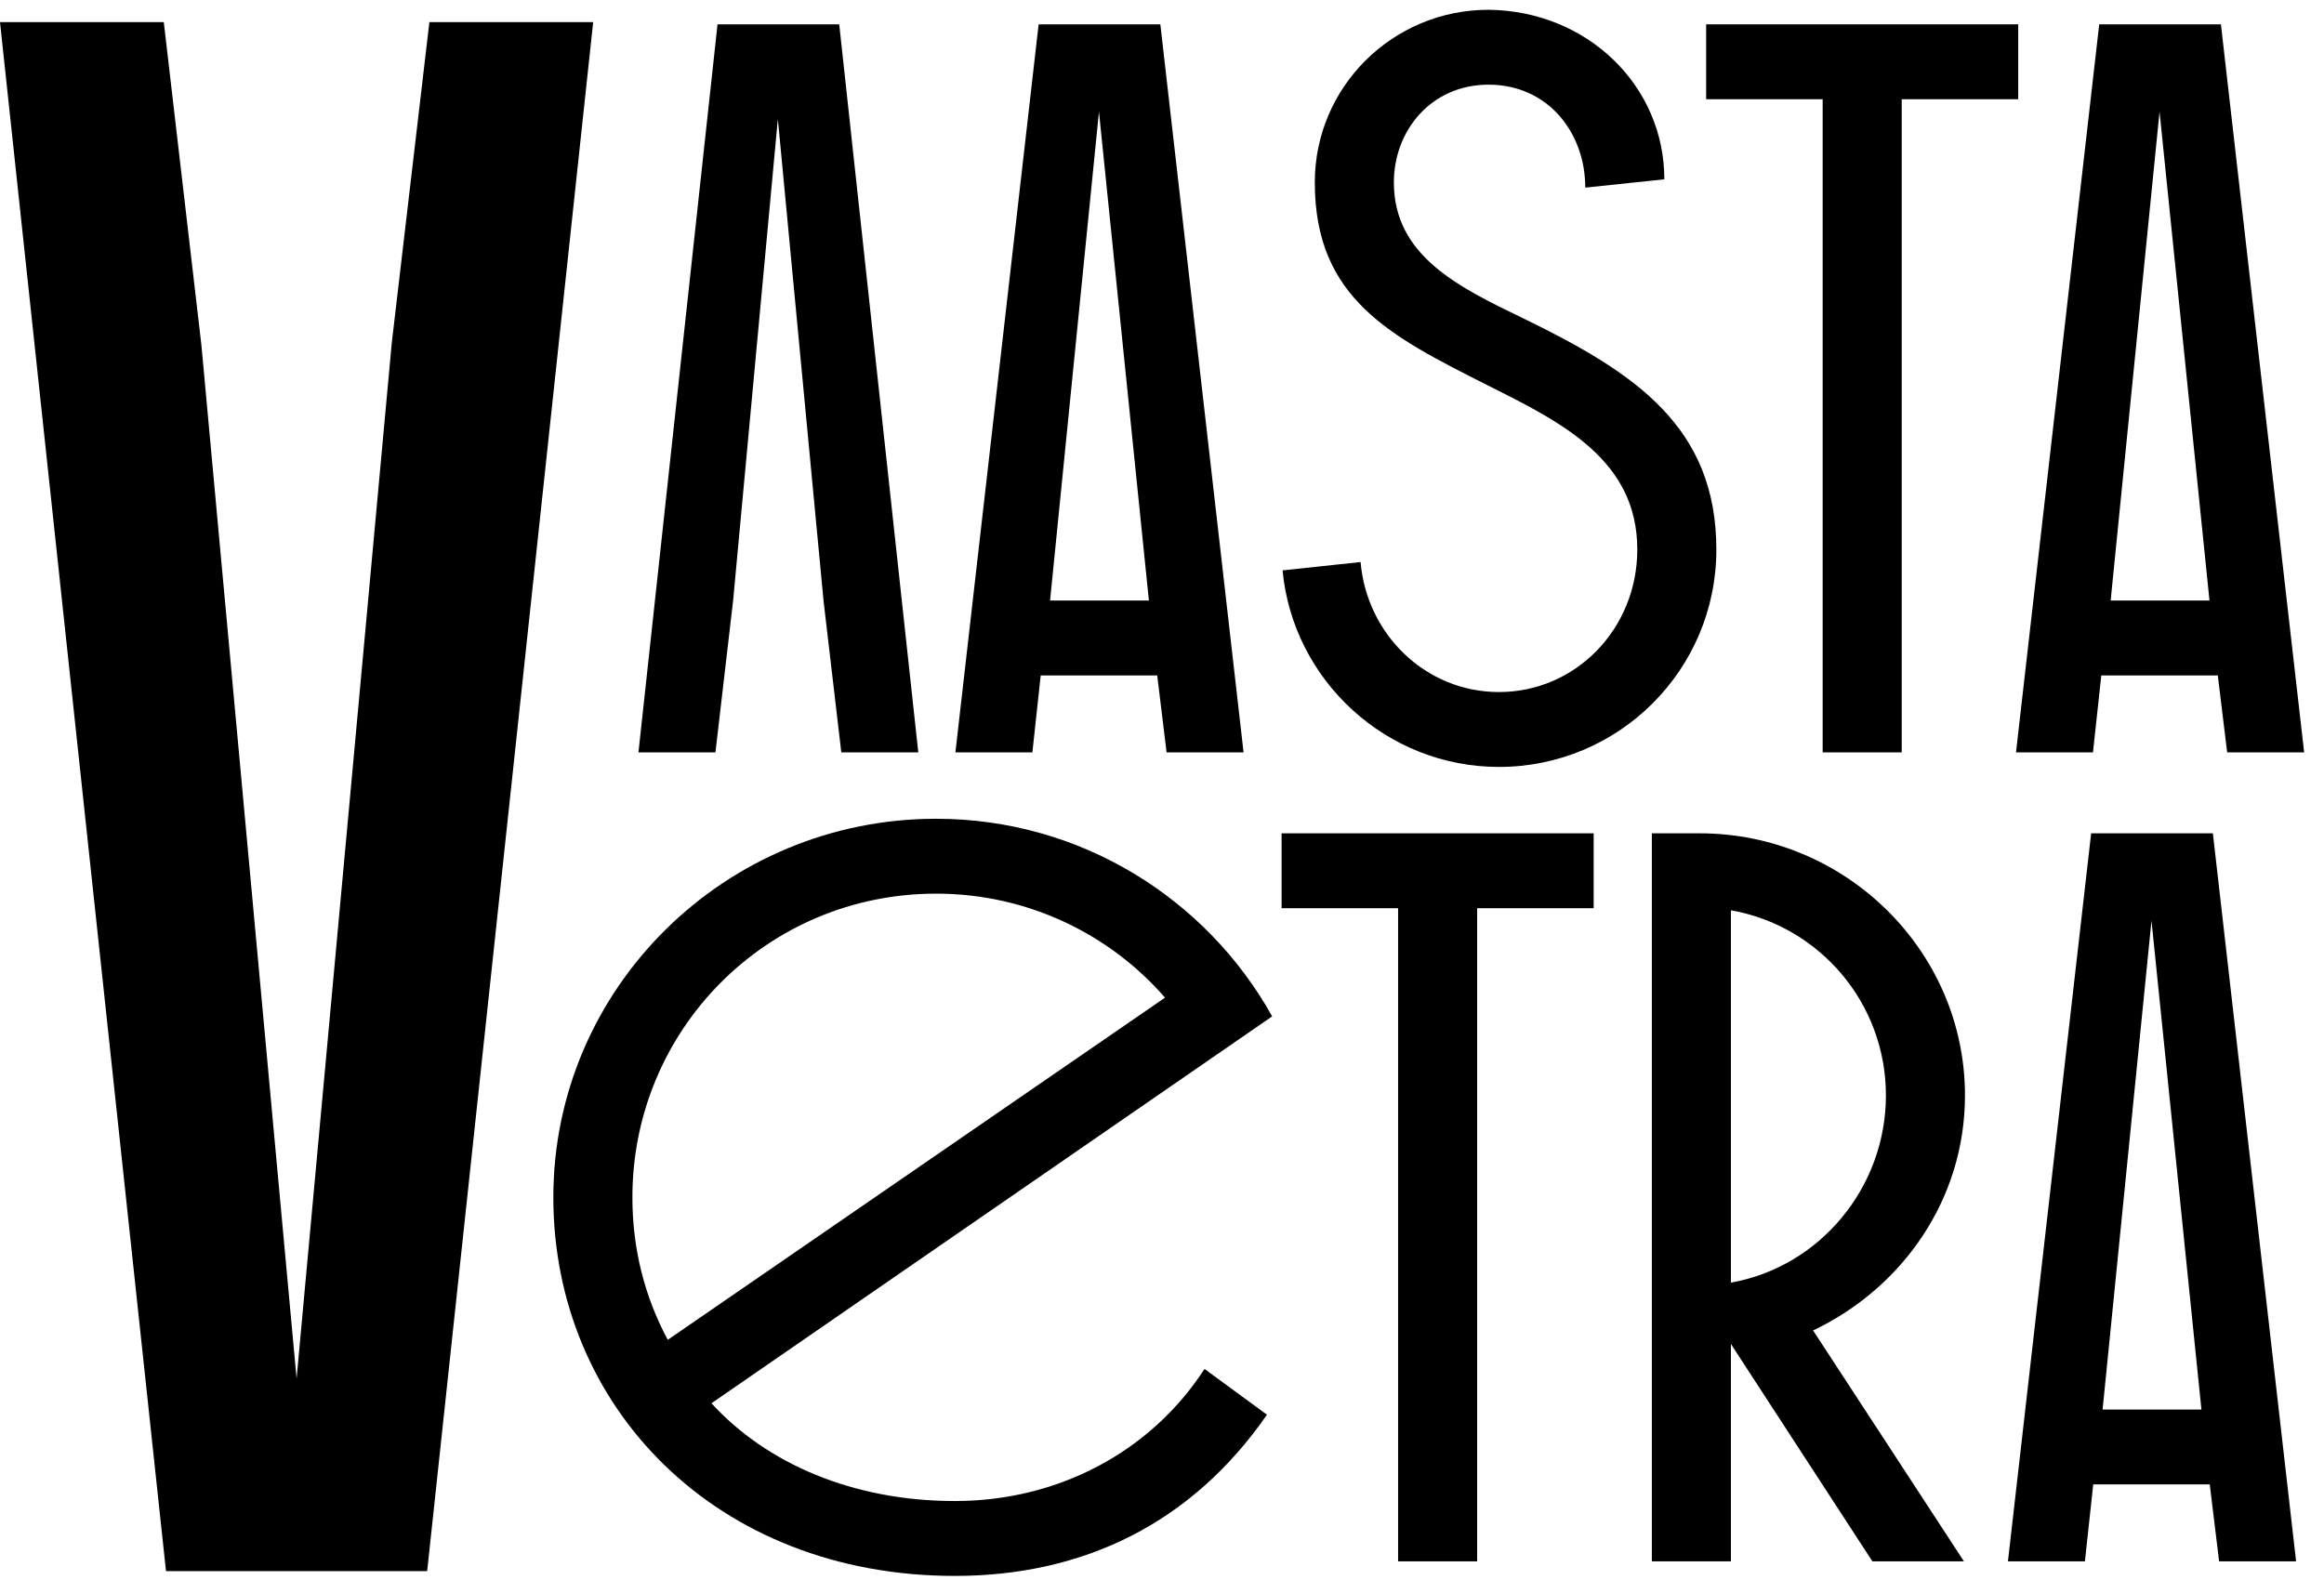 <svg width="105" height="72" viewBox="0 0 105 72" fill="none" xmlns="http://www.w3.org/2000/svg">
<path d="M37.917 1.1H32.418L28.846 34H32.324L33.123 27.138L35.144 5.377L37.212 27.185L38.011 34H41.489L37.917 1.1Z" fill="black"/>
<path d="M46.926 1.1L43.166 34H46.644L47.02 30.522H52.284L52.707 34H56.185L52.425 1.1H46.926ZM49.652 5.048L51.908 27.138H47.443L49.652 5.048Z" fill="black"/>
<path d="M75.196 8.103C75.196 3.873 71.718 0.489 67.253 0.442C62.929 0.442 59.404 3.92 59.404 8.244C59.404 13.508 62.835 15.2 67.206 17.409C70.59 19.101 73.974 20.793 73.974 24.835C73.974 28.407 71.201 31.274 67.723 31.274C64.433 31.274 61.754 28.689 61.472 25.399L57.947 25.775C58.417 30.757 62.647 34.658 67.723 34.658C73.128 34.658 77.546 30.287 77.546 24.835C77.546 19.289 73.88 16.845 68.851 14.401C65.937 12.991 62.976 11.581 62.976 8.244C62.976 5.894 64.668 3.826 67.253 3.826C69.932 3.826 71.624 5.988 71.624 8.479L75.196 8.103Z" fill="black"/>
<path d="M77.085 4.484H82.349V34H85.921V4.484H91.185V1.1H77.085V4.484Z" fill="black"/>
<path d="M94.844 1.1L91.084 34H94.562L94.938 30.522H100.202L100.625 34H104.103L100.343 1.1H94.844ZM97.57 5.048L99.826 27.138H95.361L97.57 5.048Z" fill="black"/>
<path d="M43.142 67.832C38.536 67.832 34.635 66.14 32.144 63.414L57.477 45.93C54.516 40.619 48.829 37 42.296 37C32.755 37 25 44.661 25 54.108C25 63.555 32.332 71.216 43.142 71.216C48.97 71.216 53.858 68.819 57.242 63.931L54.422 61.863C51.978 65.623 47.795 67.832 43.142 67.832ZM28.572 54.108C28.572 46.541 34.635 40.384 42.296 40.384C46.432 40.384 50.145 42.217 52.636 45.084L30.17 60.547C29.136 58.62 28.572 56.458 28.572 54.108Z" fill="black"/>
<path d="M57.903 41.042H63.167V70.558H66.739V41.042H72.003V37.658H57.903V41.042Z" fill="black"/>
<path d="M74.632 70.558H78.204V60.735L84.596 70.558H88.732L81.917 60.124C85.959 58.197 88.779 54.202 88.779 49.502C88.779 42.969 83.374 37.658 76.794 37.658H74.632V70.558ZM85.207 49.502C85.207 53.685 82.199 57.257 78.204 57.962V41.136C82.199 41.841 85.207 45.319 85.207 49.502Z" fill="black"/>
<path d="M94.48 37.658L90.72 70.558H94.198L94.574 67.08H99.838L100.261 70.558H103.739L99.979 37.658H94.48ZM97.206 41.606L99.462 63.696H94.997L97.206 41.606Z" fill="black"/>
<path d="M9.1 15.6L7.4 1H0L7.5 71H19.3L26.8 1H19.4L17.7 15.5L13.4 62.3L9.1 15.6Z" fill="black"/>
</svg>
